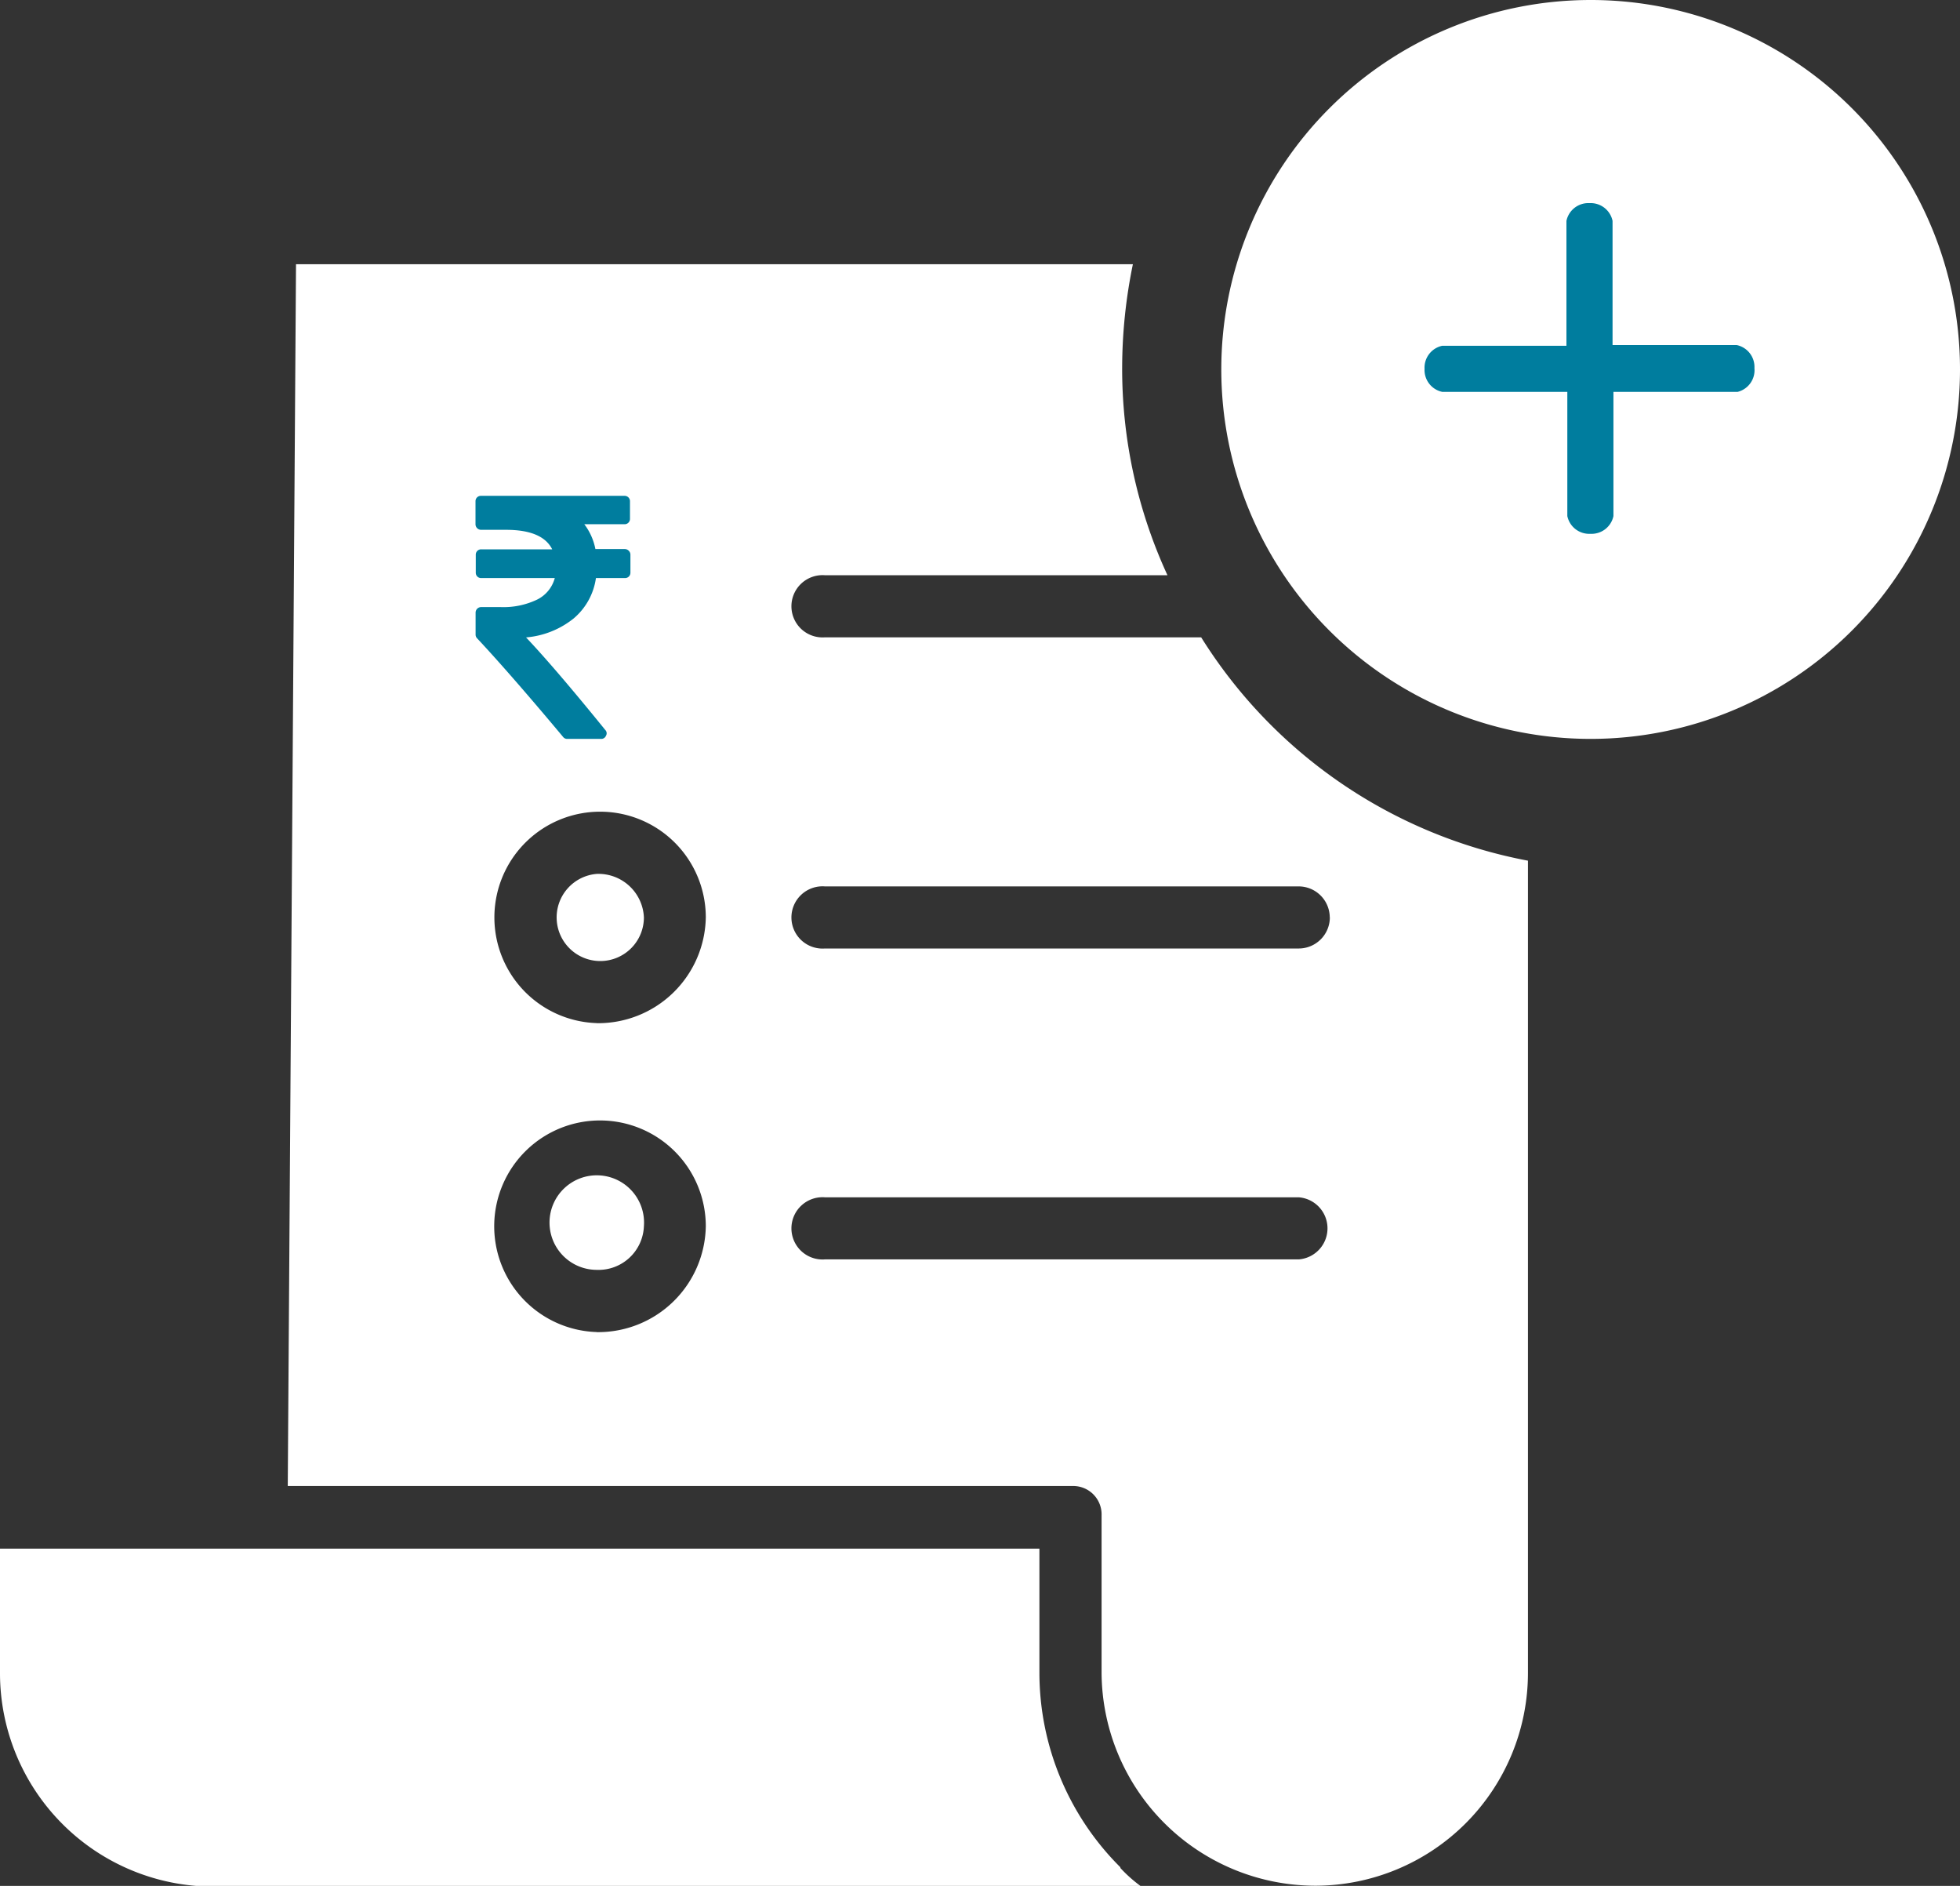 <svg xmlns="http://www.w3.org/2000/svg" width="22.102" height="21.261" viewBox="0 0 22.102 21.261">
  <rect x="0" y="0" width="22.102" height="21.261" fill="#333333" stroke="none"/>
  <g id="invoice_creation" transform="translate(0 -1.168)">
    <path id="Path_629" data-name="Path 629" d="M124.824,282.552a.533.533,0,1,0-.531.491A.512.512,0,0,0,124.824,282.552Zm0,0" transform="translate(-117.563 -267.559)" fill="#fff"/>
    <path id="Path_630" data-name="Path 630" d="M124.293,212.527a.492.492,0,1,0,.531.491A.513.513,0,0,0,124.293,212.527Zm0,0" transform="translate(-117.563 -201.507)" fill="#fff"/>
    <path id="Path_631" data-name="Path 631" d="M124.824,143.483a.533.533,0,1,0-.531.491A.512.512,0,0,0,124.824,143.483Zm0,0" transform="translate(-117.563 -135.455)" fill="#fff"/>
    <path id="Path_632" data-name="Path 632" d="M270.793.395a4.165,4.165,0,1,0,4.165,4.165A4.164,4.164,0,0,0,270.793.395Z" transform="translate(-252.856 0.773)" fill="#fff"/>
    <path id="Path_633" data-name="Path 633" d="M12.634,367.882a3.094,3.094,0,0,1-.913-2.192v-1.4H0v1.41a2.407,2.407,0,0,0,2.4,2.4H12.871a1.582,1.582,0,0,1-.237-.21Zm0,0" transform="translate(0 -345.663)" fill="#fff"/>
    <path id="Path_634" data-name="Path 634" d="M75.1,79.492H70.857a.351.351,0,1,1,0-.7H74.72a5.555,5.555,0,0,1-.511-2.343,5.821,5.821,0,0,1,.121-1.163H64.893L64.8,89.06h8.844a.32.32,0,0,1,.333.332v1.774a2.414,2.414,0,0,0,2.409,2.4h.008a2.4,2.4,0,0,0,2.391-2.4V82.01A5.56,5.56,0,0,1,75.1,79.492Zm-6.819,7.832a1.193,1.193,0,1,1,1.233-1.192A1.214,1.214,0,0,1,68.285,87.325Zm0-3.483a1.192,1.192,0,1,1,1.233-1.192A1.214,1.214,0,0,1,68.285,83.842ZM76.2,86.505H70.857a.351.351,0,1,1,0-.7H76.2a.351.351,0,0,1,0,.7Zm.351-3.857A.351.351,0,0,1,76.2,83H70.857a.351.351,0,1,1,0-.7H76.2A.351.351,0,0,1,76.55,82.648Zm0,0" transform="translate(-61.555 -71.139)" fill="#fff"/>
    <g id="rupee-indian" transform="translate(-67.444 6.758)">
      <path id="Path_635" data-name="Path 635" d="M74.536.621A.061.061,0,0,0,74.491.6h-.333a.674.674,0,0,0-.125-.28h.453a.06.06,0,0,0,.062-.062v-.2A.06.06,0,0,0,74.487,0H72.868a.06.06,0,0,0-.062.062V.321a.063.063,0,0,0,.062.062h.282q.411,0,.521.22h-.8a.06.06,0,0,0-.062.062v.2a.06.06,0,0,0,.062.062H73.7a.38.38,0,0,1-.2.243.878.878,0,0,1-.413.084h-.218a.063.063,0,0,0-.062.062v.247a.058.058,0,0,0,.017.043q.374.4.969,1.111a.057.057,0,0,0,.049.023h.379a.056.056,0,0,0,.056-.035.053.053,0,0,0-.008-.066q-.568-.7-.893-1.043a.987.987,0,0,0,.537-.214.727.727,0,0,0,.251-.455h.327a.06.06,0,0,0,.062-.062v-.2A.061.061,0,0,0,74.536.621Z" transform="translate(0 0)" fill="#007d9e"/>
    </g>
    <g id="add" transform="translate(16.064 3.459)">
      <g id="Group_876" data-name="Group 876" transform="translate(0 0)">
        <path id="Path_636" data-name="Path 636" d="M3.53,2.128h-1.4v1.4a.252.252,0,0,1-.26.2.252.252,0,0,1-.26-.2v-1.4H.2a.252.252,0,0,1-.2-.26.252.252,0,0,1,.2-.26h1.4V.2a.252.252,0,0,1,.26-.2.252.252,0,0,1,.26.2v1.4h1.4a.252.252,0,0,1,.2.26A.252.252,0,0,1,3.53,2.128Z" transform="translate(0 -0.001)" fill="#007d9e"/>
      </g>
    </g>
  </g>
</svg>
